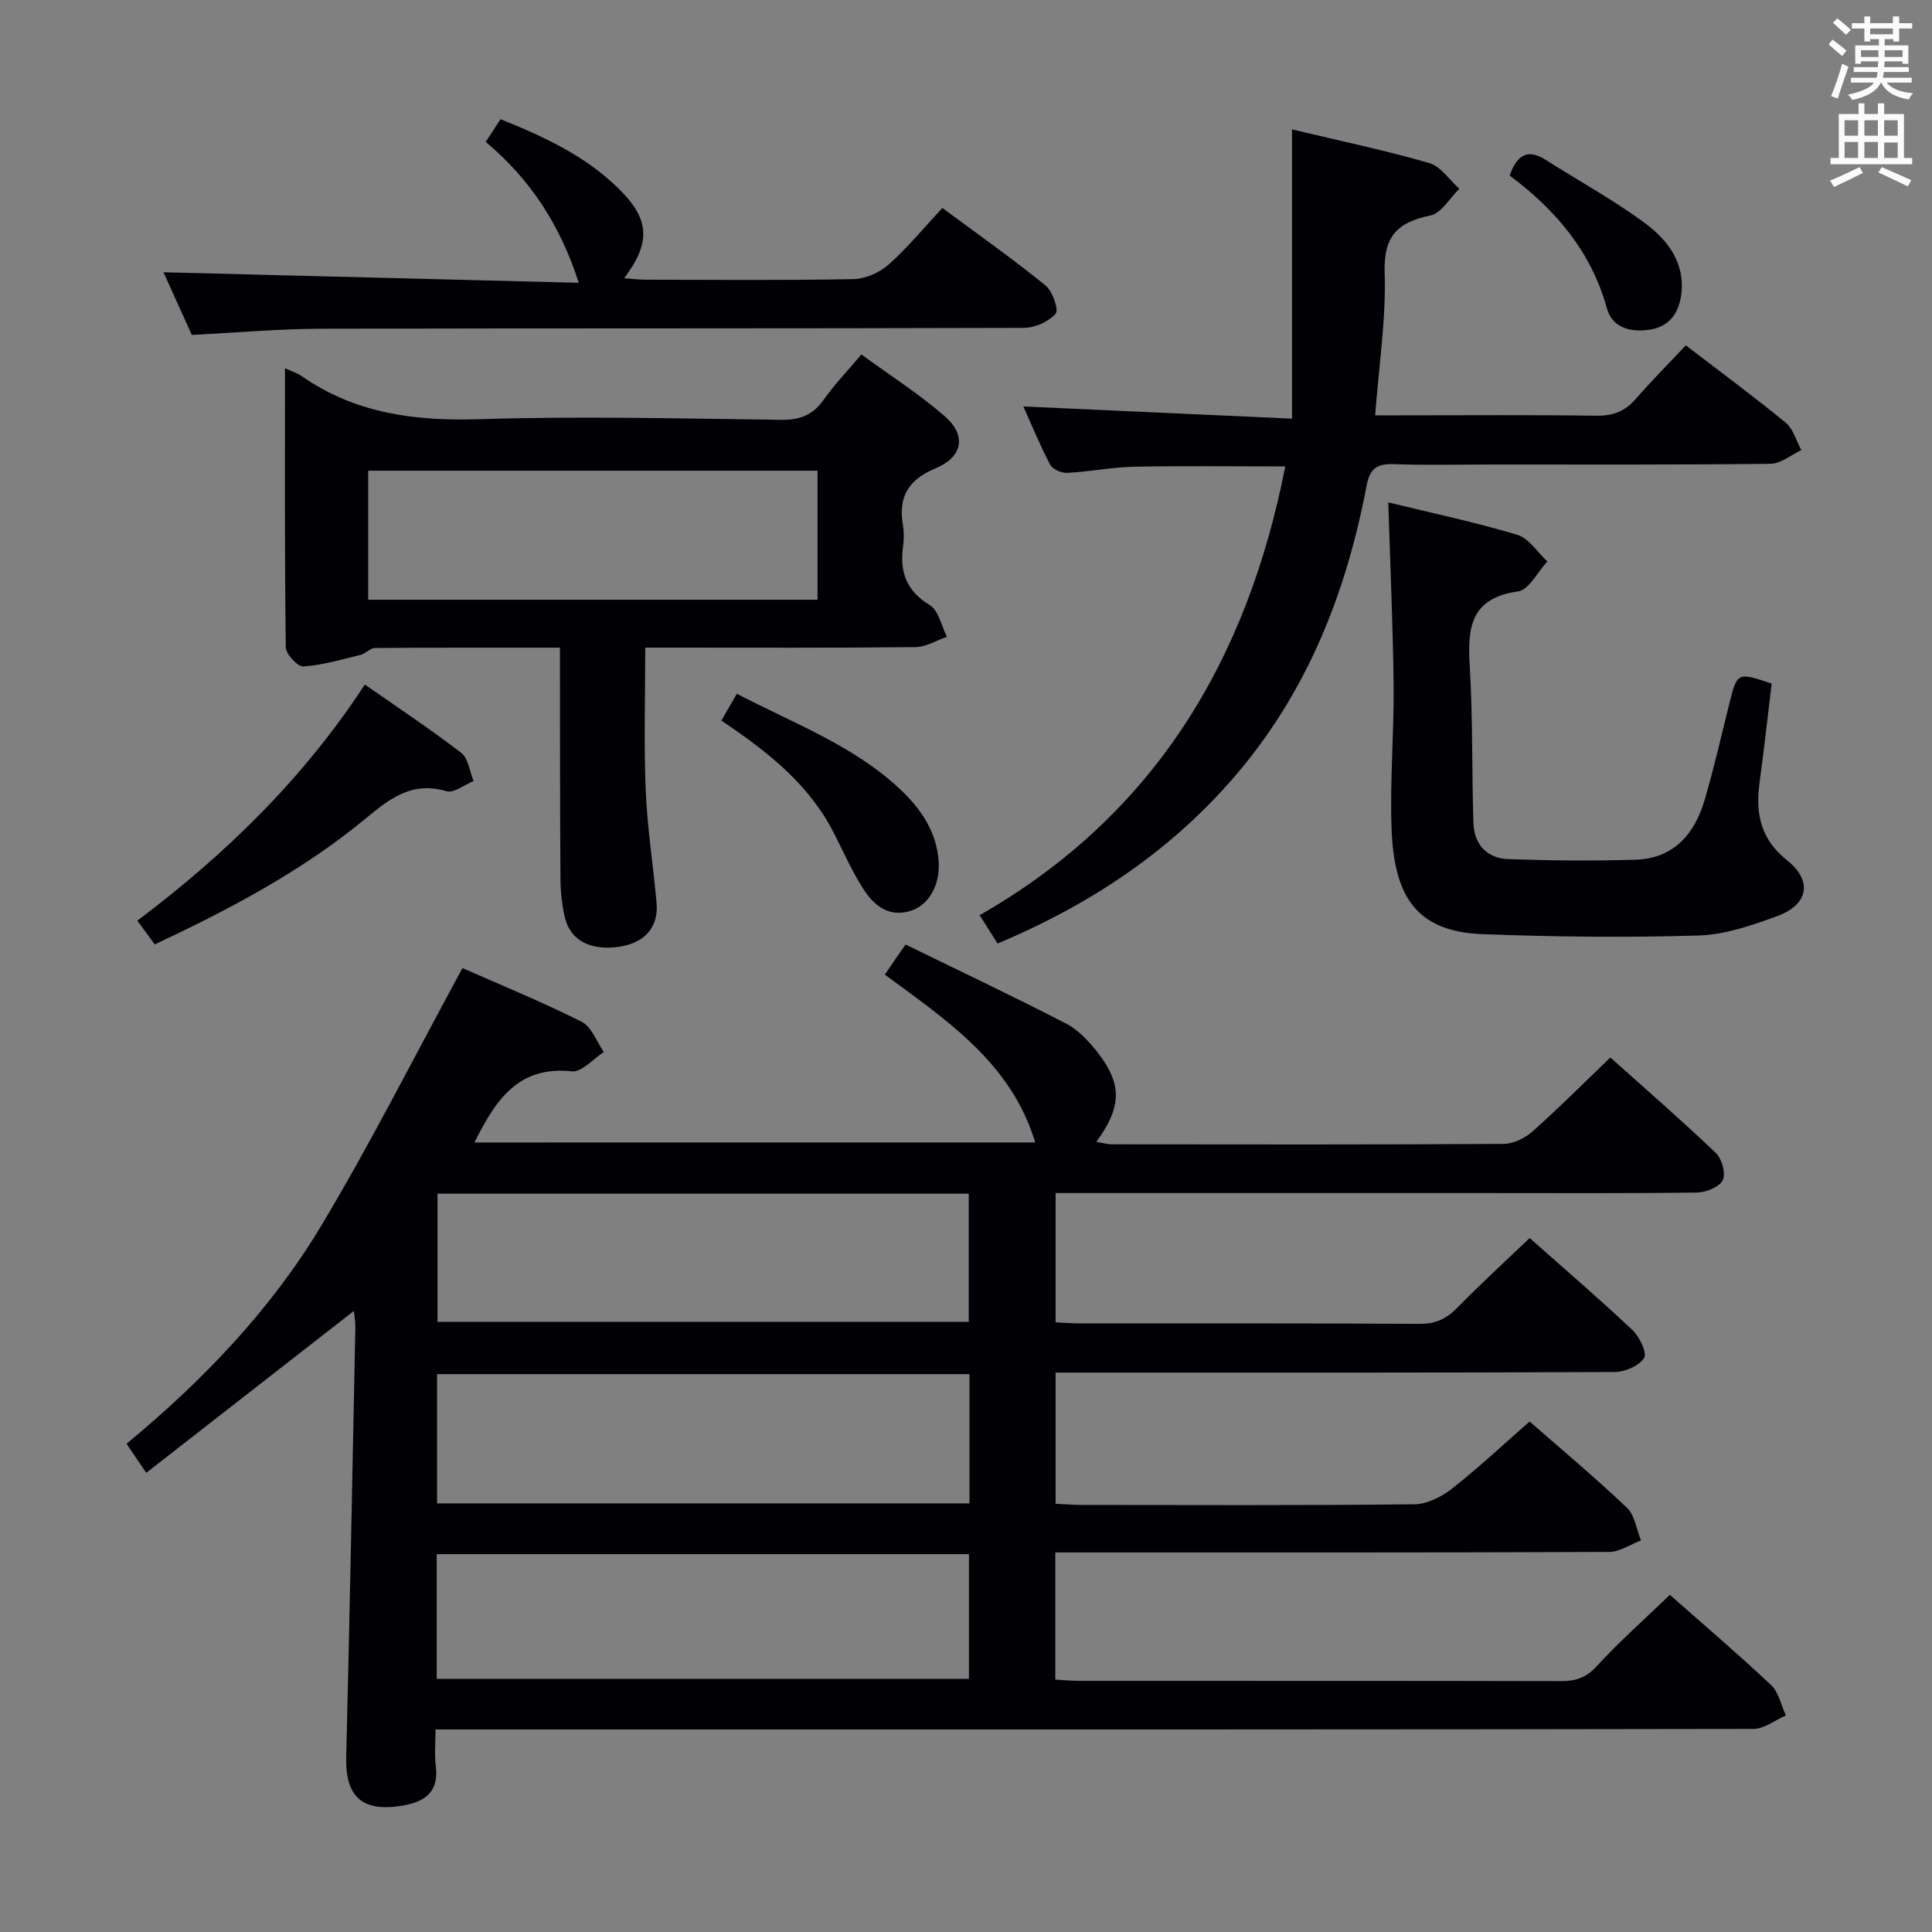 <svg enable-background="new 0 0 400 400" viewBox="0 0 400 400" xmlns="http://www.w3.org/2000/svg"><rect x="0" y="0" width="400" height="400" fill="#808080" stroke="none"/><g fill="#010105"><path d="m214.33 236.53c-4.93-16.4-18.25-25.25-31.13-34.74.79-1.16 1.41-2.09 2.04-3.01.56-.81 1.13-1.62 2.25-3.23 11.08 5.42 22.27 10.71 33.26 16.39 2.55 1.32 4.75 3.7 6.55 6.02 5.08 6.58 4.95 11.23-.32 18.45 1.24.2 2.26.51 3.28.51 27 .03 54 .08 81-.09 2.03-.01 4.44-1.16 6-2.54 5.44-4.84 10.59-10.01 16.15-15.35 7.12 6.38 14.64 12.91 21.84 19.77 1.25 1.19 2.1 4.24 1.43 5.62-.68 1.41-3.43 2.54-5.28 2.57-14.66.2-29.33.11-44 .11-27.67 0-55.33 0-83 0-1.82 0-3.65 0-5.85 0v26.76c1.7.08 3.31.23 4.93.23 23.5.02 47-.06 70.5.09 3.32.02 5.54-1.09 7.77-3.37 4.75-4.86 9.77-9.45 14.95-14.4 7.01 6.22 14.32 12.5 21.32 19.09 1.45 1.37 3.03 4.72 2.37 5.75-1.05 1.63-3.94 2.89-6.05 2.9-36.5.17-73 .12-109.5.12-1.97 0-3.94 0-6.29 0v27.15c1.73.09 3.51.25 5.29.25 23 .02 46 .12 69-.13 2.62-.03 5.6-1.54 7.75-3.22 5.49-4.31 10.59-9.1 16.1-13.92 6 5.25 13.27 11.34 20.14 17.84 1.64 1.55 1.98 4.48 2.92 6.77-2.19.83-4.37 2.38-6.57 2.39-36.17.15-72.33.11-108.5.11-1.96 0-3.92 0-6.19 0v26.32c1.56.09 3.15.26 4.74.26 33.33.02 66.67-.02 100 .06 3.02.01 5.15-.7 7.33-3.07 4.71-5.13 9.96-9.77 15.17-14.79 6.85 6.05 14.06 12.19 20.95 18.67 1.59 1.5 2.08 4.17 3.07 6.3-2.25.97-4.49 2.78-6.74 2.78-74.83.15-149.67.12-224.5.12-15.83 0-31.65 0-48.34 0 0 2.65-.25 5.09.05 7.46.69 5.39-2.1 7.51-6.92 8.31-8.32 1.38-11.82-1.81-11.62-10.1.73-29.62 1.29-59.24 1.89-88.87.03-1.27-.22-2.55-.31-3.45-14.27 11.12-28.48 22.2-42.98 33.51-1.79-2.63-2.8-4.12-4.08-6.01 15.84-13.12 29.92-27.78 40.39-45.28 10.3-17.21 19.34-35.17 29.16-53.21 7.48 3.31 16.24 6.89 24.67 11.11 2.06 1.03 3.1 4.12 4.6 6.27-2.21 1.41-4.57 4.21-6.6 4-11.21-1.2-15.86 6.05-20.2 14.73 38.82-.01 77.45-.01 116.11-.01zm-13.61 47.97c-36.92 0-73.47 0-110.23 0v26.76h110.23c0-8.95 0-17.57 0-26.76zm-110.14-37.36v26.55h109.99c0-9.01 0-17.71 0-26.55-36.77 0-73.18 0-109.99 0zm-.16 100.45h110.19c0-8.83 0-17.25 0-25.82-36.88 0-73.45 0-110.19 0z"/><path d="m59 76.24c1.66.76 2.63 1.04 3.4 1.59 11.14 7.79 23.52 9.38 36.88 8.96 20.81-.66 41.65-.14 62.48.13 3.9.05 6.56-1.02 8.8-4.19 2.19-3.11 4.86-5.87 7.78-9.34 5.88 4.29 11.89 8.13 17.22 12.75 4.59 3.97 3.83 8.45-1.88 10.83-5.69 2.37-7.74 5.96-6.73 11.8.25 1.46.2 3.01.01 4.49-.69 5.22.72 9.11 5.56 12.04 1.83 1.11 2.39 4.3 3.53 6.54-2.17.75-4.34 2.12-6.52 2.14-16.83.18-33.66.1-50.49.1-1.8 0-3.6 0-5.45 0 0 10.14-.3 19.91.1 29.65.32 7.79 1.58 15.53 2.25 23.31.42 4.86-2.44 8.11-7.48 8.93-6.03.98-10.37-1.17-11.51-6.02-.6-2.57-.89-5.26-.91-7.9-.11-14-.08-28-.11-42 0-1.79 0-3.59 0-5.96-13.07 0-25.68-.03-38.29.07-1 .01-1.95 1.17-3.01 1.43-3.92.95-7.85 2.12-11.83 2.39-1.17.08-3.61-2.56-3.63-3.97-.25-19-.17-37.99-.17-57.77zm17.23 47.93h93.03c0-9.18 0-17.92 0-26.72-31.18 0-62.03 0-93.03 0z"/><path d="m349.03 71.5c7.3 5.6 14.13 10.63 20.68 16.01 1.57 1.29 2.18 3.76 3.24 5.68-2.12.99-4.23 2.8-6.36 2.83-19.16.23-38.33.15-57.5.15-6.83 0-13.67.18-20.5-.07-3.43-.12-4.95.8-5.64 4.4-4.21 22.21-12.26 42.7-27.22 60.13-13.42 15.64-29.98 26.63-49.19 34.72-1.2-1.89-2.33-3.68-3.72-5.87 36.25-20.69 55.42-52.85 63.28-92.91-10.7 0-20.98-.14-31.26.06-4.63.09-9.25 1.03-13.88 1.27-1.18.06-3.03-.73-3.53-1.68-2.14-4.07-3.88-8.35-5.56-12.07 18.19.83 36.23 1.65 55.63 2.53 0-20.44 0-39.93 0-59.89 10.11 2.42 19.36 4.35 28.42 6.97 2.39.69 4.16 3.49 6.22 5.32-1.98 1.92-3.7 5.06-5.98 5.53-6.83 1.41-9.72 4.27-9.48 11.84.31 9.57-1.19 19.19-1.97 29.54h5.28c13.5 0 27-.12 40.5.08 3.48.05 5.98-.92 8.23-3.53 3.26-3.77 6.8-7.3 10.31-11.04z"/><path d="m287.43 104.02c9.08 2.21 18 4.09 26.7 6.7 2.41.72 4.17 3.62 6.23 5.52-2.01 2.16-3.81 5.89-6.08 6.21-9.9 1.38-10.47 7.6-9.98 15.55.65 10.78.41 21.6.76 32.4.14 4.43 2.8 7.31 7.21 7.47 8.76.31 17.54.38 26.29.13 7.95-.23 12.3-5.31 14.38-12.42 1.91-6.52 3.42-13.16 5.06-19.75 1.67-6.69 1.65-6.7 8.81-4.3-.83 6.81-1.59 13.7-2.52 20.57-.86 6.35.23 11.65 5.67 15.98 5.38 4.28 4.5 9.2-2.03 11.6-5.25 1.93-10.85 3.85-16.34 4.01-14.91.44-29.85.29-44.76-.29-14.22-.56-18.27-8.59-18.73-22.11-.34-9.79.53-19.62.43-29.43-.13-12.3-.7-24.58-1.1-37.84z"/><path d="m39.71 69.34c-1.92-4.24-4.02-8.9-5.86-12.97 28.51.72 57.05 1.45 85.98 2.18-3.92-12.2-10.2-21.57-19.27-29.17 1.12-1.72 2.01-3.08 3.07-4.7 8.95 3.59 17.48 7.54 24.37 14.29 6.51 6.37 6.86 11.12 1.23 18.63 1.66.12 3.05.31 4.43.31 14.33.02 28.66.15 42.98-.12 2.49-.05 5.43-1.31 7.3-2.98 3.96-3.52 7.36-7.67 11.17-11.75 7.6 5.63 14.65 10.6 21.34 16.03 1.46 1.19 2.81 5.04 2.11 5.85-1.45 1.67-4.3 2.93-6.58 2.94-48.48.16-96.97.06-145.45.18-8.78.02-17.55.82-26.82 1.28z"/><path d="m75.54 141.73c6.99 4.88 13.64 9.28 19.94 14.13 1.48 1.14 1.75 3.85 2.58 5.84-1.89.76-4.08 2.56-5.61 2.11-7.11-2.1-11.69 1.47-16.73 5.64-13.1 10.84-28.04 18.73-43.68 26.08-1.2-1.63-2.22-3.03-3.61-4.92 18.29-13.74 34.36-29.41 47.11-48.88z"/><path d="m149.35 149.2c1.16-2.01 2.05-3.56 3.21-5.57 11.65 6.11 24.02 10.62 33.74 19.72 4.33 4.06 7.62 8.81 8.04 15 .34 4.95-2.11 9.23-6.08 10.32-4.45 1.23-7.44-1.35-9.55-4.67-2.3-3.61-4.06-7.58-6-11.41-5.14-10.14-13.69-16.93-23.36-23.39z"/><path d="m312.56 36.35c1.66-4.71 4.04-5.43 7.51-3.22 6.84 4.35 13.99 8.26 20.49 13.06 4.71 3.48 8.39 8.26 7.52 14.83-.49 3.71-2.39 6.56-6.4 7.21-3.96.64-7.84-.27-8.98-4.38-3.26-11.76-10.61-20.41-20.14-27.5z"/></g><path d="m378.6 9.2.8-1c.9.7 1.9 1.4 2.9 2.3l-.9 1.1c-1.1-.9-2-1.7-2.8-2.4zm.5 10.7c.9-2.1 1.6-4.3 2.3-6.7.4.2.8.4 1.3.6-.7 2.1-1.5 4.3-2.2 6.6zm.4-15.2.9-.9c1 .8 2 1.6 2.8 2.4l-1 1c-1-.9-1.9-1.8-2.7-2.5zm12.5-1.3h1.2v1.4h2.7v1.1h-2.7v2.7h-1.2v-.5h-1.8v1.3h4.9v3.8h-1.2v-.5h-3.7c0 .4-.1.9-.1 1.2h5.1v1h-5.2c0 .5-.1.9-.2 1.2h6v1h-5.2c1.1 1.3 2.9 2 5.5 2.2-.4.4-.7.8-.9 1.3-2.9-.5-4.8-1.6-5.7-3.5h-.1c-.8 1.7-2.7 2.9-5.9 3.6-.2-.4-.6-.8-.9-1.1 2.8-.6 4.6-1.4 5.4-2.5h-4.8v-1h5.3c.1-.3.2-.7.2-1.2h-4.9v-1h5c0-.4 0-.8.1-1.2h-3.6v.5h-1.2v-3.8h4.9v-1.3h-1.8v.5h-1.2v-2.7h-2.6v-1.1h2.6v-1.4h1.2v1.4h4.7v-1.4zm-6.7 8.4h3.6c0-.4 0-.9 0-1.4h-3.6zm1.9-4.7h4.7v-1.2h-4.7zm6.7 3.3h-3.7v1.4h3.7z" fill="#fafbfa"/><path d="m384.7 21.4h1.3v2.2h2.8v-2.2h1.3v2.2h4.1v9.1h1.7v1.3h-16.9v-1.3h1.7v-9.1h4.1v-2.2zm.3 13.2.7 1.2c-1.8.9-3.8 1.9-6 2.9-.2-.4-.5-.8-.8-1.3 2.4-1 4.4-2 6.1-2.8zm-3.1-6.5h2.8v-3.2h-2.8zm0 4.6h2.8v-3.3h-2.8zm4.1-4.6h2.8v-3.2h-2.8zm0 4.6h2.8v-3.3h-2.8zm3.6 1.9c2.1.9 4.1 1.8 6.1 2.7l-.7 1.3c-2.2-1.1-4.2-2-6.1-2.9zm3.3-9.7h-2.8v3.2h2.8zm-2.8 7.8h2.8v-3.2h-2.8z" fill="#fafbfa"/></svg>